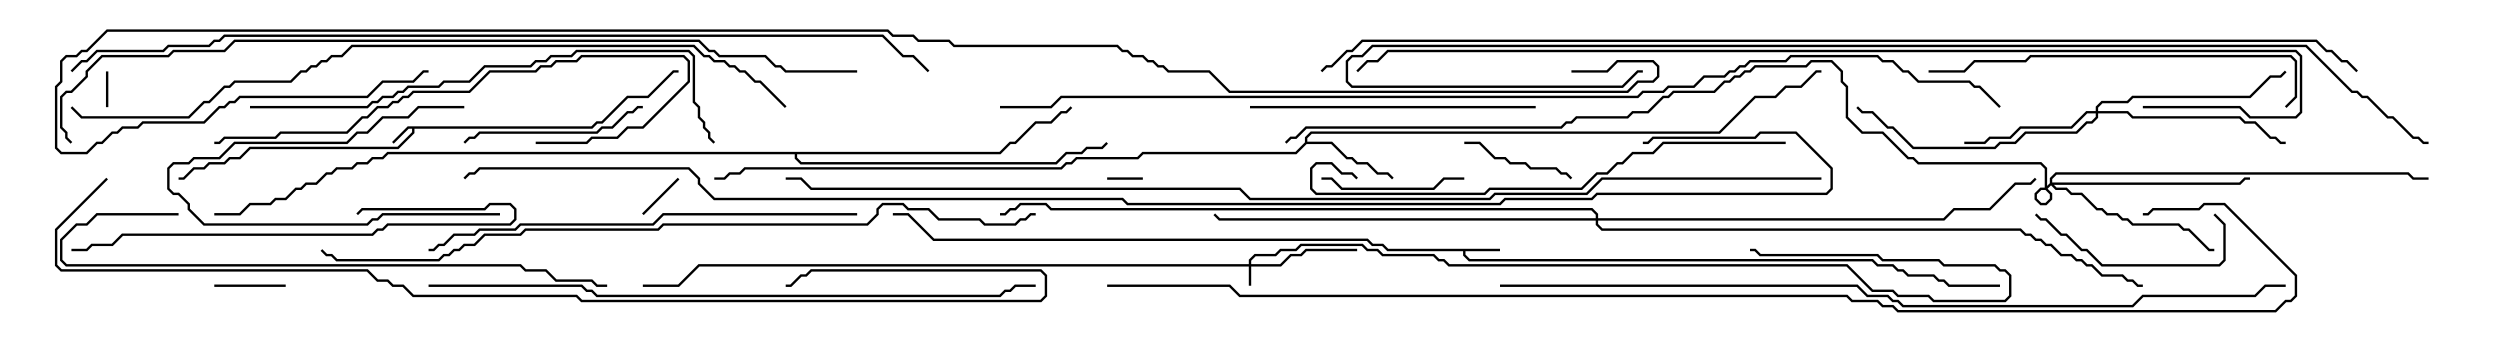 <svg version="1.1" width="105" height="15" xmlns="http://www.w3.org/2000/svg"><path d="M24.836,5.307L25.051,5.093L25.265,5.093L26.336,4.021L27.194,4.021L28.265,2.95L28.5,2.95L28.5,3.05L28.306,3.05L27.235,4.121L26.378,4.121L25.306,5.193L25.092,5.193L24.878,5.407L17.407,5.407L17.407,5.592L16.735,6.264L10.521,6.264L10.092,6.693L9.664,6.693L9.449,6.907L8.806,6.907L8.592,7.121L8.164,7.121L7.735,7.55L7.5,7.55L7.5,7.45L7.694,7.45L8.122,7.021L8.551,7.021L8.765,6.807L9.408,6.807L9.622,6.593L10.051,6.593L10.479,6.164L16.694,6.164L17.307,5.551L17.307,5.407L17.164,5.407L16.535,6.035L16.465,5.965L17.122,5.307z" stroke="none"/><path d="M63,10.45L63,10.55L61.55,10.55L61.55,10.694L61.735,10.879L78.664,10.879L78.878,11.093L79.521,11.093L79.735,11.307L79.949,11.307L80.164,11.521L81.235,11.521L81.449,11.736L81.664,11.736L81.878,11.95L84,11.95L84,12.05L81.836,12.05L81.622,11.836L81.408,11.836L81.194,11.621L80.122,11.621L79.908,11.407L79.694,11.407L79.479,11.193L78.836,11.193L78.622,10.979L61.694,10.979L61.45,10.735L61.45,10.55L58.265,10.55L58.051,10.336L57.622,10.336L57.408,10.121L39.194,10.121L38.122,9.05L37.5,9.05L37.5,8.95L38.164,8.95L39.235,10.021L57.449,10.021L57.664,10.236L58.092,10.236L58.306,10.45z" stroke="none"/><path d="M54.807,5.979L54.807,5.765L55.051,5.521L72.194,5.521L73.694,4.021L74.551,4.021L74.979,3.593L75.622,3.593L76.265,2.95L76.5,2.95L76.5,3.05L76.306,3.05L75.664,3.693L75.021,3.693L74.592,4.121L73.735,4.121L72.235,5.621L55.092,5.621L54.907,5.806L54.907,5.95L55.949,5.95L56.592,6.593L56.806,6.593L57.021,6.807L57.449,6.807L57.878,7.236L58.306,7.236L58.535,7.465L58.465,7.535L58.265,7.336L57.836,7.336L57.408,6.907L56.979,6.907L56.765,6.693L56.551,6.693L55.908,6.05L54.878,6.05L54.449,6.479L48.021,6.479L47.806,6.693L45.235,6.693L45.021,6.907L44.806,6.907L44.592,7.121L31.306,7.121L31.092,7.336L30.664,7.336L30.449,7.55L30,7.55L30,7.45L30.408,7.45L30.622,7.236L31.051,7.236L31.265,7.021L44.551,7.021L44.765,6.807L44.979,6.807L45.194,6.593L47.765,6.593L47.979,6.379L54.408,6.379z" stroke="none"/><path d="M41.979,6.379L42.408,5.95L42.622,5.95L43.479,5.093L44.122,5.093L44.551,4.664L44.765,4.664L44.965,4.465L45.035,4.535L44.806,4.764L44.592,4.764L44.164,5.193L43.521,5.193L42.664,6.05L42.449,6.05L42.021,6.479L33.479,6.479L33.479,6.622L33.664,6.807L44.336,6.807L44.765,6.379L45.408,6.379L45.622,6.164L46.265,6.164L46.465,5.965L46.535,6.035L46.306,6.264L45.664,6.264L45.449,6.479L44.806,6.479L44.378,6.907L33.622,6.907L33.379,6.664L33.379,6.479L16.306,6.479L16.092,6.693L15.664,6.693L15.449,6.907L15.021,6.907L14.806,7.121L14.164,7.121L13.949,7.336L13.735,7.336L13.306,7.764L12.878,7.764L12.664,7.979L12.449,7.979L12.021,8.407L11.592,8.407L11.378,8.621L10.521,8.621L10.092,9.05L9,9.05L9,8.95L10.051,8.95L10.479,8.521L11.336,8.521L11.551,8.307L11.979,8.307L12.408,7.879L12.622,7.879L12.836,7.664L13.265,7.664L13.694,7.236L13.908,7.236L14.122,7.021L14.765,7.021L14.979,6.807L15.408,6.807L15.622,6.593L16.051,6.593L16.265,6.379z" stroke="none"/><path d="M52.45,11.093L52.45,10.908L52.694,10.664L53.551,10.664L53.765,10.45L54.408,10.45L54.622,10.236L57.235,10.236L57.449,10.45L57.878,10.45L58.092,10.664L60.235,10.664L60.449,10.879L60.664,10.879L60.878,11.093L77.592,11.093L78.664,12.164L79.521,12.164L79.735,12.379L81.021,12.379L81.235,12.593L84.194,12.593L84.379,12.408L84.379,11.592L84.194,11.407L83.979,11.407L83.765,11.193L81.622,11.193L81.408,10.979L79.051,10.979L78.836,10.764L73.908,10.764L73.694,10.55L73.5,10.55L73.5,10.45L73.735,10.45L73.949,10.664L78.878,10.664L79.092,10.879L81.449,10.879L81.664,11.093L83.806,11.093L84.021,11.307L84.235,11.307L84.479,11.551L84.479,12.449L84.235,12.693L81.194,12.693L80.979,12.479L79.694,12.479L79.479,12.264L78.622,12.264L77.551,11.193L60.836,11.193L60.622,10.979L60.408,10.979L60.194,10.764L58.051,10.764L57.836,10.55L57.408,10.55L57.194,10.336L54.664,10.336L54.449,10.55L53.806,10.55L53.592,10.764L52.735,10.764L52.55,10.949L52.55,11.093L53.765,11.093L54.194,10.664L54.622,10.664L54.836,10.45L57,10.45L57,10.55L54.878,10.55L54.664,10.764L54.235,10.764L53.806,11.193L52.55,11.193L52.55,12L52.45,12L52.45,11.193L29.378,11.193L28.521,12.05L27,12.05L27,11.95L28.479,11.95L29.336,11.093z" stroke="none"/><path d="M88.021,4.664L88.021,4.479L88.265,4.236L89.336,4.236L89.551,4.021L94.479,4.021L95.336,3.164L95.765,3.164L95.965,2.965L96.035,3.035L95.806,3.264L95.378,3.264L94.521,4.121L89.592,4.121L89.378,4.336L88.306,4.336L88.121,4.521L88.121,4.664L89.378,4.664L89.592,4.879L94.092,4.879L94.306,5.093L94.735,5.093L95.378,5.736L95.592,5.736L95.806,5.95L96,5.95L96,6.05L95.765,6.05L95.551,5.836L95.336,5.836L94.694,5.193L94.265,5.193L94.051,4.979L89.551,4.979L89.336,4.764L88.121,4.764L88.121,4.949L87.878,5.193L87.664,5.193L87.235,5.621L85.092,5.621L84.664,6.05L84.021,6.05L83.806,6.264L80.336,6.264L79.479,5.407L79.265,5.407L78.622,4.764L78.194,4.764L77.965,4.535L78.035,4.465L78.235,4.664L78.664,4.664L79.306,5.307L79.521,5.307L80.378,6.164L83.765,6.164L83.979,5.95L84.622,5.95L85.051,5.521L87.194,5.521L87.622,5.093L87.836,5.093L88.021,4.908L88.021,4.764L87.664,4.764L87.021,5.407L84.878,5.407L84.449,5.836L83.592,5.836L83.378,6.05L82.5,6.05L82.5,5.95L83.336,5.95L83.551,5.736L84.408,5.736L84.836,5.307L86.979,5.307L87.622,4.664z" stroke="none"/><path d="M86.093,7.694L86.093,7.479L86.336,7.236L101.164,7.236L101.378,7.45L102,7.45L102,7.55L101.336,7.55L101.122,7.336L86.378,7.336L86.193,7.521L86.193,7.664L94.051,7.664L94.265,7.45L94.5,7.45L94.5,7.55L94.306,7.55L94.092,7.764L86.264,7.764L86.378,7.879L86.806,7.879L87.021,8.093L87.449,8.093L88.092,8.736L88.306,8.736L88.521,8.95L88.949,8.95L89.164,9.164L89.378,9.164L89.592,9.379L91.521,9.379L91.735,9.593L91.949,9.593L92.806,10.45L93,10.45L93,10.55L92.765,10.55L91.908,9.693L91.694,9.693L91.479,9.479L89.551,9.479L89.336,9.264L89.122,9.264L88.908,9.05L88.479,9.05L88.265,8.836L88.051,8.836L87.408,8.193L86.979,8.193L86.765,7.979L86.336,7.979L86.143,7.785L85.949,7.979L85.735,7.979L85.55,8.164L85.55,8.336L85.735,8.521L85.908,8.521L86.093,8.336L86.093,8.164L85.879,7.949L85.879,7.092L85.694,6.907L80.551,6.907L80.336,6.693L80.122,6.693L79.051,5.621L78.194,5.621L77.521,4.949L77.521,3.664L77.307,3.449L77.307,3.021L76.908,2.621L76.092,2.621L75.878,2.836L73.735,2.836L73.521,3.05L73.306,3.05L73.092,3.264L72.878,3.264L72.664,3.479L72.449,3.479L72.021,3.907L70.306,3.907L70.092,4.121L69.878,4.121L69.235,4.764L68.592,4.764L68.378,4.979L66.235,4.979L66.021,5.193L65.806,5.193L65.592,5.407L54.878,5.407L54.449,5.836L54.235,5.836L54.035,6.035L53.965,5.965L54.194,5.736L54.408,5.736L54.836,5.307L65.551,5.307L65.765,5.093L65.979,5.093L66.194,4.879L68.336,4.879L68.551,4.664L69.194,4.664L69.836,4.021L70.051,4.021L70.265,3.807L71.979,3.807L72.408,3.379L72.622,3.379L72.836,3.164L73.051,3.164L73.265,2.95L73.479,2.95L73.694,2.736L75.836,2.736L76.051,2.521L76.949,2.521L77.407,2.979L77.407,3.408L77.621,3.622L77.621,4.908L78.235,5.521L79.092,5.521L80.164,6.593L80.378,6.593L80.592,6.807L85.735,6.807L85.979,7.051L85.979,7.908L86.193,8.122L86.193,8.378L85.949,8.621L85.694,8.621L85.45,8.378L85.45,8.122L85.694,7.879L85.908,7.879z" stroke="none"/><path d="M67.021,9.164L67.021,9.021L66.836,8.836L44.122,8.836L43.908,8.621L42.878,8.621L42.664,8.836L42.449,8.836L42.235,9.05L42,9.05L42,8.95L42.194,8.95L42.408,8.736L42.622,8.736L42.836,8.521L43.949,8.521L44.164,8.736L66.878,8.736L67.121,8.979L67.121,9.164L81.622,9.164L82.051,8.736L83.551,8.736L84.622,7.664L85.265,7.664L85.465,7.465L85.535,7.535L85.306,7.764L84.664,7.764L83.592,8.836L82.092,8.836L81.664,9.264L67.121,9.264L67.121,9.408L67.306,9.593L84.878,9.593L85.092,9.807L85.306,9.807L85.521,10.021L85.735,10.021L85.949,10.236L86.164,10.236L86.592,10.664L87.021,10.664L87.235,10.879L87.449,10.879L87.664,11.093L87.878,11.093L88.306,11.521L89.164,11.521L89.378,11.736L89.592,11.736L89.806,11.95L90,11.95L90,12.05L89.765,12.05L89.551,11.836L89.336,11.836L89.122,11.621L88.265,11.621L87.836,11.193L87.622,11.193L87.408,10.979L87.194,10.979L86.979,10.764L86.551,10.764L86.122,10.336L85.908,10.336L85.694,10.121L85.479,10.121L85.265,9.907L85.051,9.907L84.836,9.693L67.265,9.693L67.021,9.449L67.021,9.264L51.194,9.264L50.965,9.035L51.035,8.965L51.235,9.164z" stroke="none"/><path d="M46.5,7.55L46.5,7.45L48,7.45L48,7.55z" stroke="none"/><path d="M4.45,3L4.55,3L4.55,4.5L4.45,4.5z" stroke="none"/><path d="M27.035,9.035L26.965,8.965L28.465,7.465L28.535,7.535z" stroke="none"/><path d="M9,12.05L9,11.95L12,11.95L12,12.05z" stroke="none"/><path d="M21,8.95L21,9.05L16.092,9.05L15.878,9.264L15.664,9.264L15.449,9.479L8.551,9.479L7.879,8.806L7.879,8.592L7.479,8.193L7.265,8.193L7.021,7.949L7.021,7.051L7.265,6.807L7.908,6.807L8.122,6.593L9.194,6.593L9.836,5.95L14.551,5.95L14.979,5.521L15.408,5.521L16.051,4.879L17.122,4.879L17.551,4.45L19.5,4.45L19.5,4.55L17.592,4.55L17.164,4.979L16.092,4.979L15.449,5.621L15.021,5.621L14.592,6.05L9.878,6.05L9.235,6.693L8.164,6.693L7.949,6.907L7.306,6.907L7.121,7.092L7.121,7.908L7.306,8.093L7.521,8.093L7.979,8.551L7.979,8.765L8.592,9.379L15.408,9.379L15.622,9.164L15.836,9.164L16.051,8.95z" stroke="none"/><path d="M61.5,6.05L61.5,5.95L62.164,5.95L62.806,6.593L63.235,6.593L63.449,6.807L64.092,6.807L64.306,7.021L65.378,7.021L65.592,7.236L65.806,7.236L66.035,7.465L65.965,7.535L65.765,7.336L65.551,7.336L65.336,7.121L64.265,7.121L64.051,6.907L63.408,6.907L63.194,6.693L62.765,6.693L62.122,6.05z" stroke="none"/><path d="M55.5,7.55L55.5,7.45L55.949,7.45L56.378,7.879L60.194,7.879L60.622,7.45L61.5,7.45L61.5,7.55L60.664,7.55L60.235,7.979L56.336,7.979L55.908,7.55z" stroke="none"/><path d="M92.965,9.035L93.035,8.965L93.479,9.408L93.479,10.949L93.235,11.193L88.265,11.193L87.622,10.55L87.408,10.55L86.765,9.907L86.551,9.907L85.908,9.264L85.694,9.264L85.465,9.035L85.535,8.965L85.735,9.164L85.949,9.164L86.592,9.807L86.806,9.807L87.449,10.45L87.664,10.45L88.306,11.093L93.194,11.093L93.379,10.908L93.379,9.449z" stroke="none"/><path d="M27,4.45L27,4.55L26.806,4.55L26.592,4.764L26.378,4.764L25.735,5.407L25.306,5.407L25.092,5.621L20.164,5.621L19.949,5.836L19.735,5.836L19.535,6.035L19.465,5.965L19.694,5.736L19.908,5.736L20.122,5.521L25.051,5.521L25.265,5.307L25.694,5.307L26.336,4.664L26.551,4.664L26.765,4.45z" stroke="none"/><path d="M64.5,4.45L64.5,4.55L52.5,4.55L52.5,4.45z" stroke="none"/><path d="M15.035,9.035L14.965,8.965L15.194,8.736L20.336,8.736L20.551,8.521L21.449,8.521L21.693,8.765L21.693,9.235L21.449,9.479L16.306,9.479L16.092,9.693L15.878,9.693L15.664,9.907L5.164,9.907L4.735,10.336L3.878,10.336L3.664,10.55L3,10.55L3,10.45L3.622,10.45L3.836,10.236L4.694,10.236L5.122,9.807L15.622,9.807L15.836,9.593L16.051,9.593L16.265,9.379L21.408,9.379L21.593,9.194L21.593,8.806L21.408,8.621L20.592,8.621L20.378,8.836L15.235,8.836z" stroke="none"/><path d="M22.5,6.05L22.5,5.95L24.622,5.95L24.836,5.736L25.908,5.736L26.336,5.307L26.979,5.307L28.879,3.408L28.879,2.592L28.694,2.407L24.449,2.407L24.235,2.621L23.378,2.621L23.164,2.836L22.735,2.836L22.521,3.05L20.592,3.05L19.735,3.907L17.378,3.907L17.164,4.121L16.949,4.121L16.735,4.336L16.521,4.336L16.306,4.55L15.878,4.55L15.449,4.979L15.235,4.979L14.592,5.621L11.806,5.621L11.592,5.836L9.449,5.836L9.235,6.05L9,6.05L9,5.95L9.194,5.95L9.408,5.736L11.551,5.736L11.765,5.521L14.551,5.521L15.194,4.879L15.408,4.879L15.836,4.45L16.265,4.45L16.479,4.236L16.694,4.236L16.908,4.021L17.122,4.021L17.336,3.807L19.694,3.807L20.551,2.95L22.479,2.95L22.694,2.736L23.122,2.736L23.336,2.521L24.194,2.521L24.408,2.307L28.735,2.307L28.979,2.551L28.979,3.449L27.021,5.407L26.378,5.407L25.949,5.836L24.878,5.836L24.664,6.05z" stroke="none"/><path d="M96.035,4.535L95.965,4.465L96.379,4.051L96.379,2.592L96.194,2.407L85.306,2.407L85.092,2.621L82.949,2.621L82.521,3.05L81,3.05L81,2.95L82.479,2.95L82.908,2.521L85.051,2.521L85.265,2.307L96.235,2.307L96.479,2.551L96.479,4.092z" stroke="none"/><path d="M36,8.95L36,9.05L27.878,9.05L27.449,9.479L21.878,9.479L21.664,9.693L20.164,9.693L19.949,9.907L19.092,9.907L18.664,10.336L18.449,10.336L18.235,10.55L18,10.55L18,10.45L18.194,10.45L18.408,10.236L18.622,10.236L19.051,9.807L19.908,9.807L20.122,9.593L21.622,9.593L21.836,9.379L27.408,9.379L27.836,8.95z" stroke="none"/><path d="M75,5.95L75,6.05L69.878,6.05L69.449,6.479L68.592,6.479L68.164,6.907L67.949,6.907L67.521,7.336L67.092,7.336L66.449,7.979L62.592,7.979L62.378,8.193L55.265,8.193L55.021,7.949L55.021,7.051L55.265,6.807L55.949,6.807L56.378,7.236L56.806,7.236L57.035,7.465L56.965,7.535L56.765,7.336L56.336,7.336L55.908,6.907L55.306,6.907L55.121,7.092L55.121,7.908L55.306,8.093L62.336,8.093L62.551,7.879L66.408,7.879L67.051,7.236L67.479,7.236L67.908,6.807L68.122,6.807L68.551,6.379L69.408,6.379L69.836,5.95z" stroke="none"/><path d="M7.5,8.95L7.5,9.05L4.092,9.05L3.664,9.479L3.235,9.479L2.621,10.092L2.621,10.908L2.806,11.093L21.878,11.093L22.092,11.307L22.949,11.307L23.378,11.736L24.878,11.736L25.092,11.95L25.5,11.95L25.5,12.05L25.051,12.05L24.836,11.836L23.336,11.836L22.908,11.407L22.051,11.407L21.836,11.193L2.765,11.193L2.521,10.949L2.521,10.051L3.194,9.379L3.622,9.379L4.051,8.95z" stroke="none"/><path d="M10.5,4.55L10.5,4.45L15.408,4.45L15.622,4.236L15.836,4.236L16.051,4.021L16.479,4.021L16.694,3.807L16.908,3.807L17.122,3.593L18.408,3.593L18.622,3.379L19.694,3.379L20.336,2.736L22.265,2.736L22.479,2.521L22.908,2.521L23.122,2.307L23.979,2.307L24.194,2.093L28.949,2.093L29.193,2.336L29.193,4.265L29.407,4.479L29.407,4.908L29.621,5.122L29.621,5.336L29.836,5.551L29.836,5.765L30.035,5.965L29.965,6.035L29.736,5.806L29.736,5.592L29.521,5.378L29.521,5.164L29.307,4.949L29.307,4.521L29.093,4.306L29.093,2.378L28.908,2.193L24.235,2.193L24.021,2.407L23.164,2.407L22.949,2.621L22.521,2.621L22.306,2.836L20.378,2.836L19.735,3.479L18.664,3.479L18.449,3.693L17.164,3.693L16.949,3.907L16.735,3.907L16.521,4.121L16.092,4.121L15.878,4.336L15.664,4.336L15.449,4.55z" stroke="none"/><path d="M18,12.05L18,11.95L24.449,11.95L24.664,12.164L24.878,12.164L25.092,12.379L41.979,12.379L42.194,12.164L42.408,12.164L42.622,11.95L43.5,11.95L43.5,12.05L42.664,12.05L42.449,12.264L42.235,12.264L42.021,12.479L25.051,12.479L24.836,12.264L24.622,12.264L24.408,12.05z" stroke="none"/><path d="M4.465,7.465L4.535,7.535L2.407,9.664L2.407,11.122L2.592,11.307L15.449,11.307L15.878,11.736L16.306,11.736L16.521,11.95L16.949,11.95L17.378,12.379L24.235,12.379L24.449,12.593L43.694,12.593L43.879,12.408L43.879,11.592L43.694,11.407L34.092,11.407L33.878,11.621L33.664,11.621L33.235,12.05L33,12.05L33,11.95L33.194,11.95L33.622,11.521L33.836,11.521L34.051,11.307L43.735,11.307L43.979,11.551L43.979,12.449L43.735,12.693L24.408,12.693L24.194,12.479L17.336,12.479L16.908,12.05L16.479,12.05L16.265,11.836L15.836,11.836L15.408,11.407L2.551,11.407L2.307,11.164L2.307,9.622z" stroke="none"/><path d="M33.035,4.465L32.965,4.535L31.908,3.479L31.694,3.479L31.265,3.05L31.051,3.05L30.836,2.836L30.622,2.836L30.408,2.621L29.979,2.621L29.765,2.407L29.551,2.407L29.122,1.979L14.806,1.979L14.378,2.407L13.949,2.407L13.735,2.621L13.521,2.621L13.306,2.836L13.092,2.836L12.878,3.05L12.664,3.05L12.235,3.479L9.878,3.479L9.664,3.693L9.449,3.693L8.806,4.336L8.592,4.336L7.949,4.979L3.408,4.979L2.965,4.535L3.035,4.465L3.449,4.879L7.908,4.879L8.551,4.236L8.765,4.236L9.408,3.593L9.622,3.593L9.836,3.379L12.194,3.379L12.622,2.95L12.836,2.95L13.051,2.736L13.265,2.736L13.479,2.521L13.694,2.521L13.908,2.307L14.336,2.307L14.765,1.879L29.164,1.879L29.592,2.307L29.806,2.307L30.021,2.521L30.449,2.521L30.664,2.736L30.878,2.736L31.092,2.95L31.306,2.95L31.735,3.379L31.949,3.379z" stroke="none"/><path d="M43.5,8.95L43.5,9.05L43.306,9.05L43.092,9.264L42.878,9.264L42.664,9.479L41.336,9.479L41.122,9.264L39.408,9.264L38.979,8.836L38.122,8.836L37.908,8.621L37.092,8.621L36.907,8.806L36.907,9.021L36.449,9.479L27.878,9.479L27.664,9.693L22.092,9.693L21.878,9.907L20.378,9.907L19.949,10.336L19.521,10.336L19.306,10.55L19.092,10.55L18.878,10.764L18.664,10.764L18.449,10.979L14.122,10.979L13.908,10.764L13.694,10.764L13.465,10.535L13.535,10.465L13.735,10.664L13.949,10.664L14.164,10.879L18.408,10.879L18.622,10.664L18.836,10.664L19.051,10.45L19.265,10.45L19.479,10.236L19.908,10.236L20.336,9.807L21.836,9.807L22.051,9.593L27.622,9.593L27.836,9.379L36.408,9.379L36.807,8.979L36.807,8.765L37.051,8.521L37.949,8.521L38.164,8.736L39.021,8.736L39.449,9.164L41.164,9.164L41.378,9.379L42.622,9.379L42.836,9.164L43.051,9.164L43.265,8.95z" stroke="none"/><path d="M63,12.05L63,11.95L78.021,11.95L78.449,12.379L79.306,12.379L79.521,12.593L79.735,12.593L79.949,12.807L89.551,12.807L89.979,12.379L94.694,12.379L95.122,11.95L96,11.95L96,12.05L95.164,12.05L94.735,12.479L90.021,12.479L89.592,12.907L79.908,12.907L79.694,12.693L79.479,12.693L79.265,12.479L78.408,12.479L77.979,12.05z" stroke="none"/><path d="M90,4.55L90,4.45L94.092,4.45L94.521,4.879L96.408,4.879L96.593,4.694L96.593,2.378L96.408,2.193L58.306,2.193L57.878,2.621L57.449,2.621L57.035,3.035L56.965,2.965L57.408,2.521L57.836,2.521L58.265,2.093L96.449,2.093L96.693,2.336L96.693,4.735L96.449,4.979L94.479,4.979L94.051,4.55z" stroke="none"/><path d="M102,5.95L102,6.05L101.765,6.05L101.551,5.836L101.336,5.836L100.479,4.979L100.265,4.979L99.408,4.121L99.194,4.121L98.979,3.907L98.765,3.907L96.836,1.979L57.664,1.979L57.235,2.407L56.806,2.407L56.621,2.592L56.621,3.408L56.806,3.593L68.122,3.593L68.765,2.95L69,2.95L69,3.05L68.806,3.05L68.164,3.693L56.765,3.693L56.521,3.449L56.521,2.551L56.765,2.307L57.194,2.307L57.622,1.879L96.878,1.879L98.806,3.807L99.021,3.807L99.235,4.021L99.449,4.021L100.306,4.879L100.521,4.879L101.378,5.736L101.592,5.736L101.806,5.95z" stroke="none"/><path d="M36,2.95L36,3.05L32.979,3.05L32.765,2.836L32.551,2.836L32.122,2.407L30.194,2.407L29.979,2.193L29.765,2.193L29.336,1.764L9.878,1.764L9.449,2.193L7.306,2.193L7.092,2.407L4.306,2.407L3.693,3.021L3.693,3.235L3.021,3.907L2.806,3.907L2.621,4.092L2.621,5.336L2.836,5.551L2.836,5.765L3.035,5.965L2.965,6.035L2.736,5.806L2.736,5.592L2.521,5.378L2.521,4.051L2.765,3.807L2.979,3.807L3.593,3.194L3.593,2.979L4.265,2.307L7.051,2.307L7.265,2.093L9.408,2.093L9.836,1.664L29.378,1.664L29.806,2.093L30.021,2.093L30.235,2.307L32.164,2.307L32.592,2.736L32.806,2.736L33.021,2.95z" stroke="none"/><path d="M3.035,3.035L2.965,2.965L3.408,2.521L3.622,2.521L4.051,2.093L6.836,2.093L7.051,1.879L8.765,1.879L8.979,1.664L9.194,1.664L9.408,1.45L37.092,1.45L37.949,2.307L38.378,2.307L39.035,2.965L38.965,3.035L38.336,2.407L37.908,2.407L37.051,1.55L9.449,1.55L9.235,1.764L9.021,1.764L8.806,1.979L7.092,1.979L6.878,2.193L4.092,2.193L3.664,2.621L3.449,2.621z" stroke="none"/><path d="M42,4.55L42,4.45L44.122,4.45L44.551,4.021L68.765,4.021L68.979,3.807L69.836,3.807L70.051,3.593L71.122,3.593L71.551,3.164L72.408,3.164L72.622,2.95L72.836,2.95L73.051,2.736L73.265,2.736L73.479,2.521L74.979,2.521L75.194,2.307L78.878,2.307L79.092,2.521L79.521,2.521L79.949,2.95L80.164,2.95L80.592,3.379L82.735,3.379L82.949,3.593L83.164,3.593L84.035,4.465L83.965,4.535L83.122,3.693L82.908,3.693L82.694,3.479L80.551,3.479L80.122,3.05L79.908,3.05L79.479,2.621L79.051,2.621L78.836,2.407L75.235,2.407L75.021,2.621L73.521,2.621L73.306,2.836L73.092,2.836L72.878,3.05L72.664,3.05L72.449,3.264L71.592,3.264L71.164,3.693L70.092,3.693L69.878,3.907L69.021,3.907L68.806,4.121L44.592,4.121L44.164,4.55z" stroke="none"/><path d="M76.5,7.45L76.5,7.55L67.306,7.55L66.664,8.193L62.806,8.193L62.592,8.407L52.479,8.407L52.051,7.979L34.051,7.979L33.622,7.55L33,7.55L33,7.45L33.664,7.45L34.092,7.879L52.092,7.879L52.521,8.307L62.551,8.307L62.765,8.093L66.622,8.093L67.265,7.45z" stroke="none"/><path d="M99.035,2.965L98.965,3.035L98.551,2.621L98.336,2.621L97.908,2.193L97.694,2.193L97.265,1.764L57.235,1.764L56.806,2.193L56.592,2.193L55.949,2.836L55.735,2.836L55.535,3.035L55.465,2.965L55.694,2.736L55.908,2.736L56.551,2.093L56.765,2.093L57.194,1.664L97.306,1.664L97.735,2.093L97.949,2.093L98.378,2.521L98.592,2.521z" stroke="none"/><path d="M46.5,12.05L46.5,11.95L51.664,11.95L52.092,12.379L77.592,12.379L77.806,12.593L78.878,12.593L79.092,12.807L79.521,12.807L79.735,13.021L95.551,13.021L95.979,12.593L96.194,12.593L96.379,12.408L96.379,11.592L93.408,8.621L92.592,8.621L92.378,8.836L90.449,8.836L90.235,9.05L90,9.05L90,8.95L90.194,8.95L90.408,8.736L92.336,8.736L92.551,8.521L93.449,8.521L96.479,11.551L96.479,12.449L96.235,12.693L96.021,12.693L95.592,13.121L79.694,13.121L79.479,12.907L79.051,12.907L78.836,12.693L77.765,12.693L77.551,12.479L52.051,12.479L51.622,12.05z" stroke="none"/><path d="M66,3.05L66,2.95L67.479,2.95L67.908,2.521L69.449,2.521L69.693,2.765L69.693,3.235L69.449,3.479L68.806,3.479L68.378,3.907L51.622,3.907L50.765,3.05L49.051,3.05L48.836,2.836L48.622,2.836L48.408,2.621L48.194,2.621L47.979,2.407L47.551,2.407L47.336,2.193L47.122,2.193L46.908,1.979L40.051,1.979L39.836,1.764L38.551,1.764L38.336,1.55L37.479,1.55L37.265,1.336L4.521,1.336L3.664,2.193L3.449,2.193L3.235,2.407L2.806,2.407L2.621,2.592L2.621,3.449L2.407,3.664L2.407,6.194L2.592,6.379L3.622,6.379L4.051,5.95L4.265,5.95L4.694,5.521L4.908,5.521L5.122,5.307L5.765,5.307L5.979,5.093L8.551,5.093L9.194,4.45L9.408,4.45L9.622,4.236L9.836,4.236L10.051,4.021L15.408,4.021L16.051,3.379L17.336,3.379L17.765,2.95L18,2.95L18,3.05L17.806,3.05L17.378,3.479L16.092,3.479L15.449,4.121L10.092,4.121L9.878,4.336L9.664,4.336L9.449,4.55L9.235,4.55L8.592,5.193L6.021,5.193L5.806,5.407L5.164,5.407L4.949,5.621L4.735,5.621L4.306,6.05L4.092,6.05L3.664,6.479L2.551,6.479L2.307,6.235L2.307,3.622L2.521,3.408L2.521,2.551L2.765,2.307L3.194,2.307L3.408,2.093L3.622,2.093L4.479,1.236L37.306,1.236L37.521,1.45L38.378,1.45L38.592,1.664L39.878,1.664L40.092,1.879L46.949,1.879L47.164,2.093L47.378,2.093L47.592,2.307L48.021,2.307L48.235,2.521L48.449,2.521L48.664,2.736L48.878,2.736L49.092,2.95L50.806,2.95L51.664,3.807L68.336,3.807L68.765,3.379L69.408,3.379L69.593,3.194L69.593,2.806L69.408,2.621L67.949,2.621L67.521,3.05z" stroke="none"/><path d="M69,6.05L69,5.95L69.194,5.95L69.408,5.736L73.694,5.736L73.908,5.521L75.449,5.521L76.979,7.051L76.979,7.949L76.735,8.193L67.092,8.193L66.878,8.407L63.235,8.407L63.021,8.621L47.336,8.621L47.122,8.407L29.979,8.407L29.307,7.735L29.307,7.521L28.908,7.121L20.164,7.121L19.949,7.336L19.735,7.336L19.535,7.535L19.465,7.465L19.694,7.236L19.908,7.236L20.122,7.021L28.949,7.021L29.407,7.479L29.407,7.694L30.021,8.307L47.164,8.307L47.378,8.521L62.979,8.521L63.194,8.307L66.836,8.307L67.051,8.093L76.694,8.093L76.879,7.908L76.879,7.092L75.408,5.621L73.949,5.621L73.735,5.836L69.449,5.836L69.235,6.05z" stroke="none"/></svg>